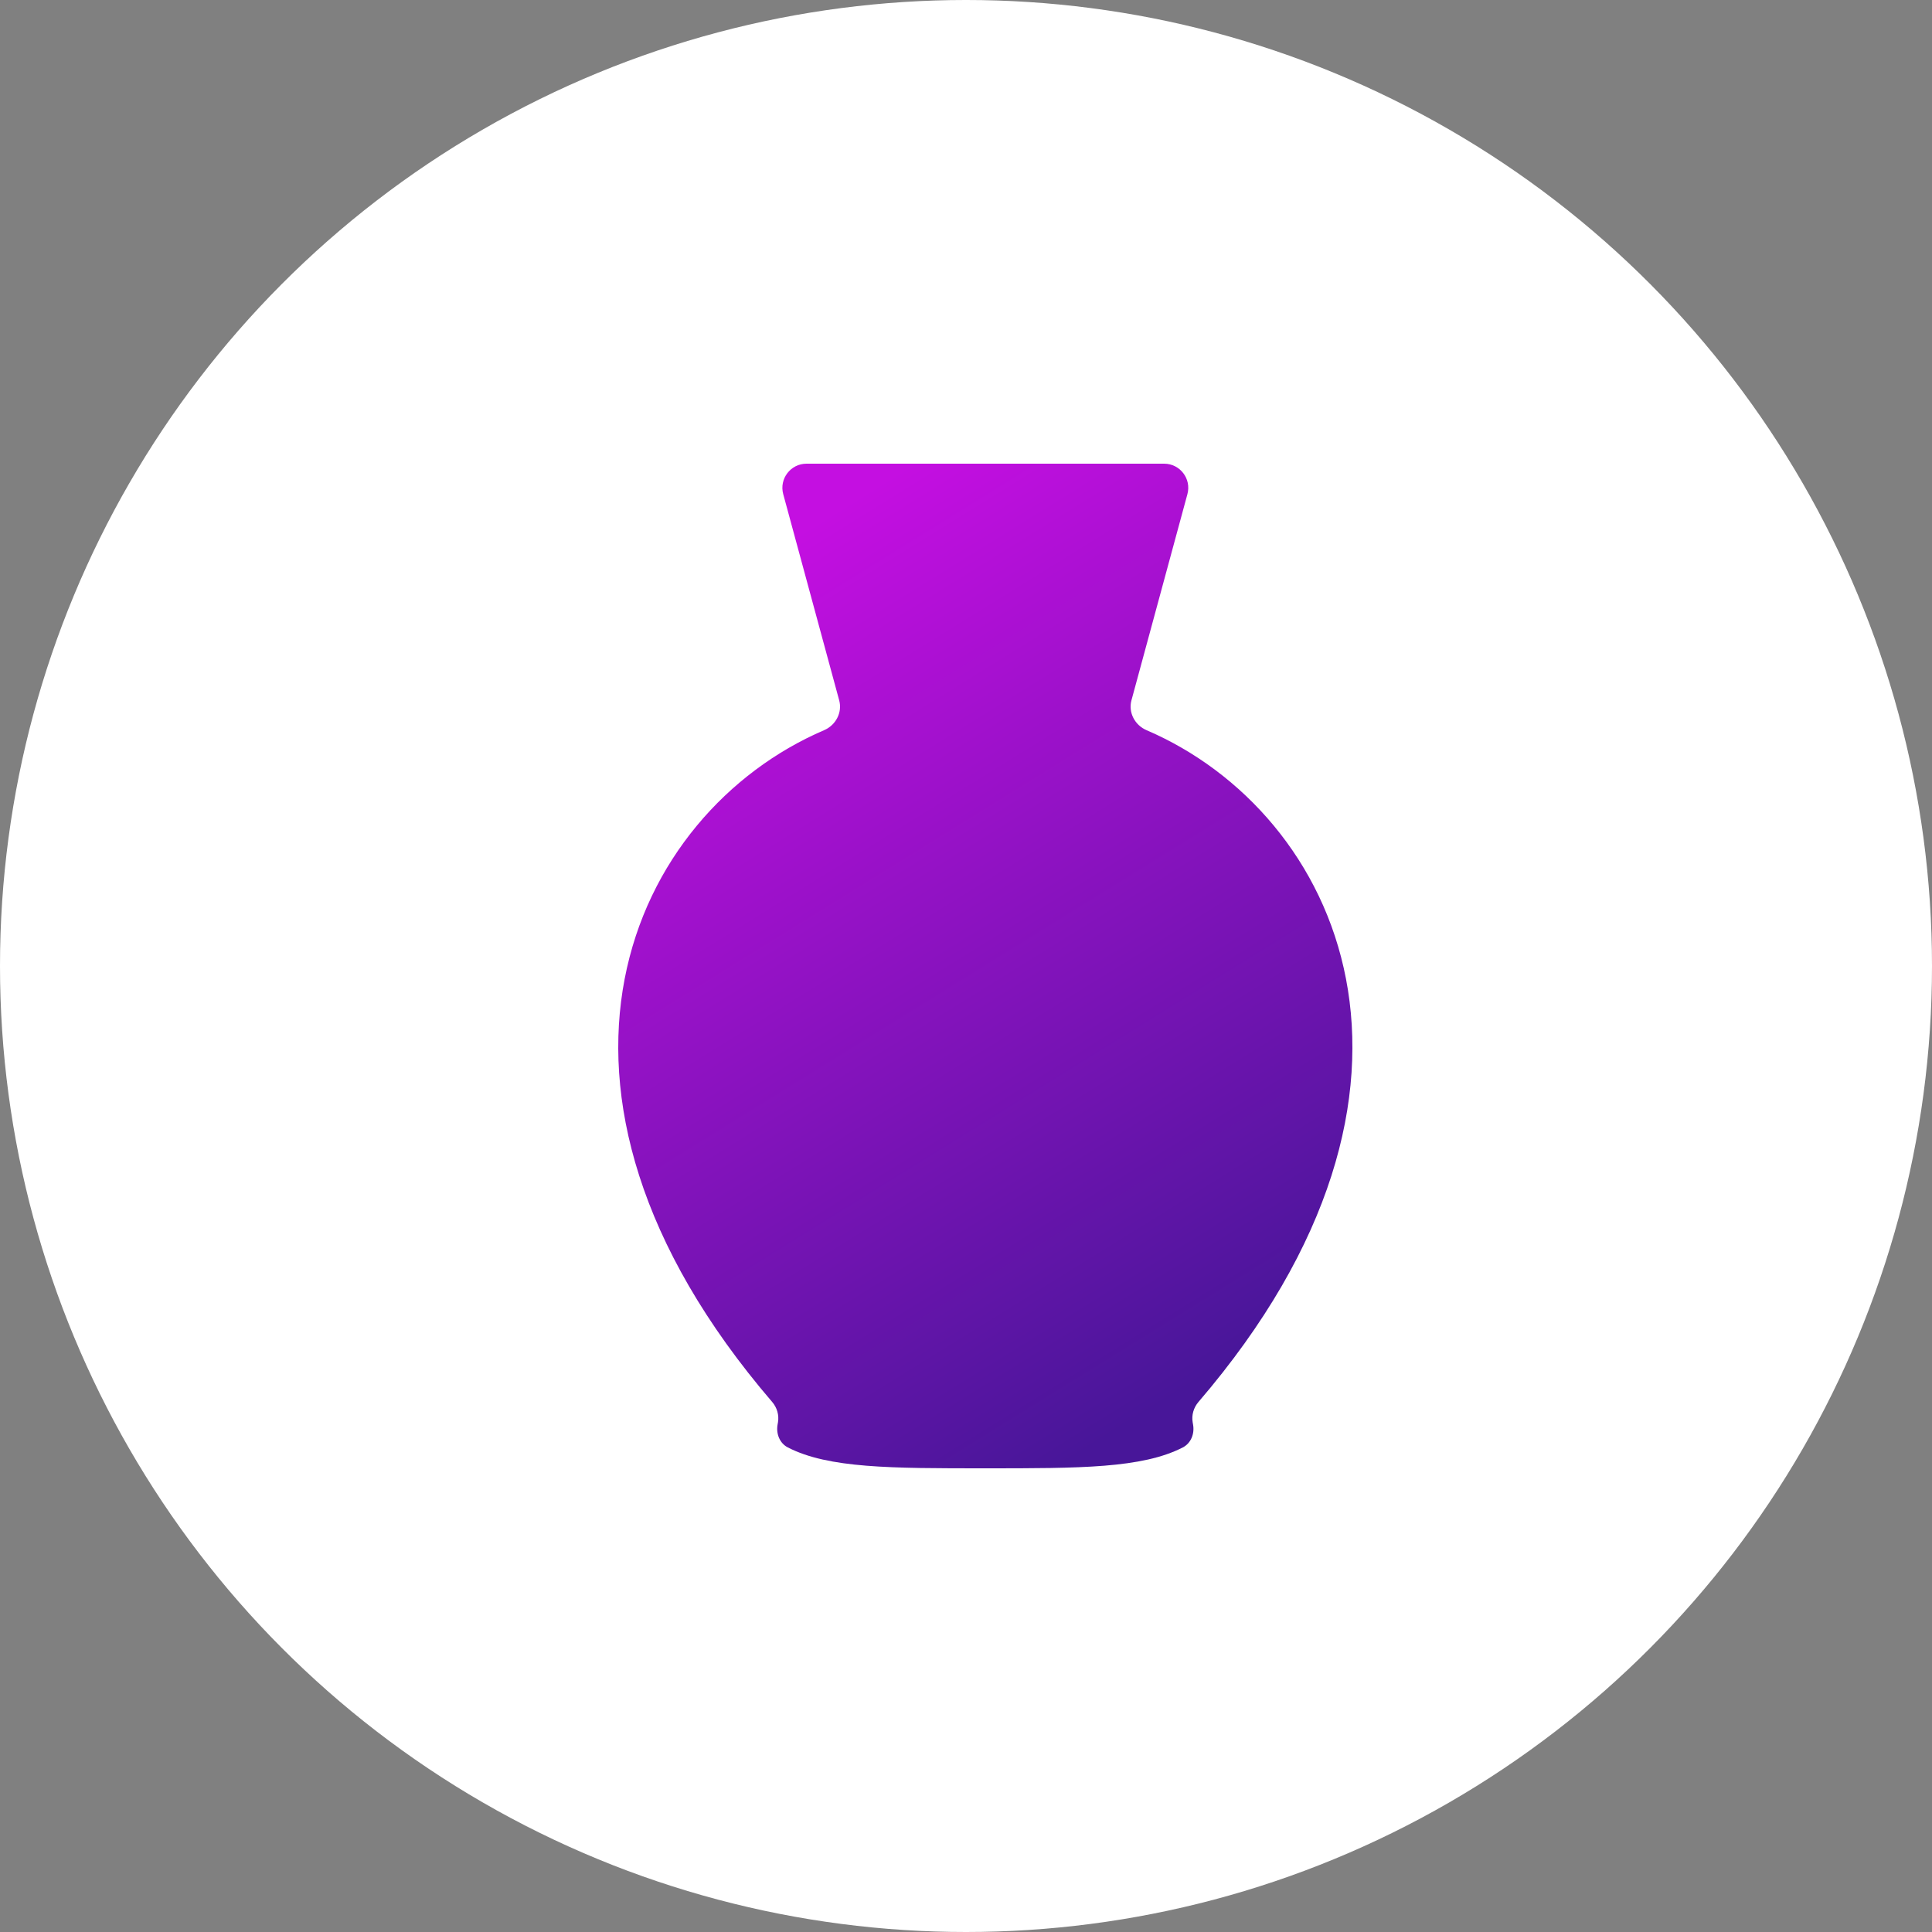 <svg width="80" height="80" viewBox="0 0 80 80" fill="none" xmlns="http://www.w3.org/2000/svg">
<rect x="0" y="0" width="80" height="80" fill="#808080" stroke="none"/>
<circle cx="40" cy="40" r="40" fill="white"/>
<path d="M33.397 19.2H40.8H48.203C48.862 19.2 49.341 19.826 49.168 20.462L46.851 28.999C46.714 29.505 46.993 30.028 47.475 30.235C55.442 33.655 60.819 45.01 49.623 58.055C49.426 58.285 49.334 58.597 49.386 58.895L49.403 58.993C49.469 59.371 49.316 59.762 48.974 59.937C47.289 60.8 44.714 60.8 40.8 60.8C36.886 60.8 34.311 60.8 32.626 59.937C32.284 59.762 32.131 59.371 32.197 58.993L32.214 58.895C32.266 58.597 32.174 58.285 31.977 58.055C20.782 45.01 26.158 33.655 34.125 30.235C34.607 30.028 34.886 29.505 34.749 28.999L32.432 20.462C32.259 19.826 32.738 19.2 33.397 19.2Z" fill="url(#paint0_linear_1510_30367)"/>
<defs>
<linearGradient id="paint0_linear_1510_30367" x1="34.364" y1="21.262" x2="54.683" y2="54.058" gradientUnits="userSpaceOnUse">
<stop stop-color="#C40FE1"/>
<stop offset="1" stop-color="#481699"/>
</linearGradient>
</defs>
</svg>
